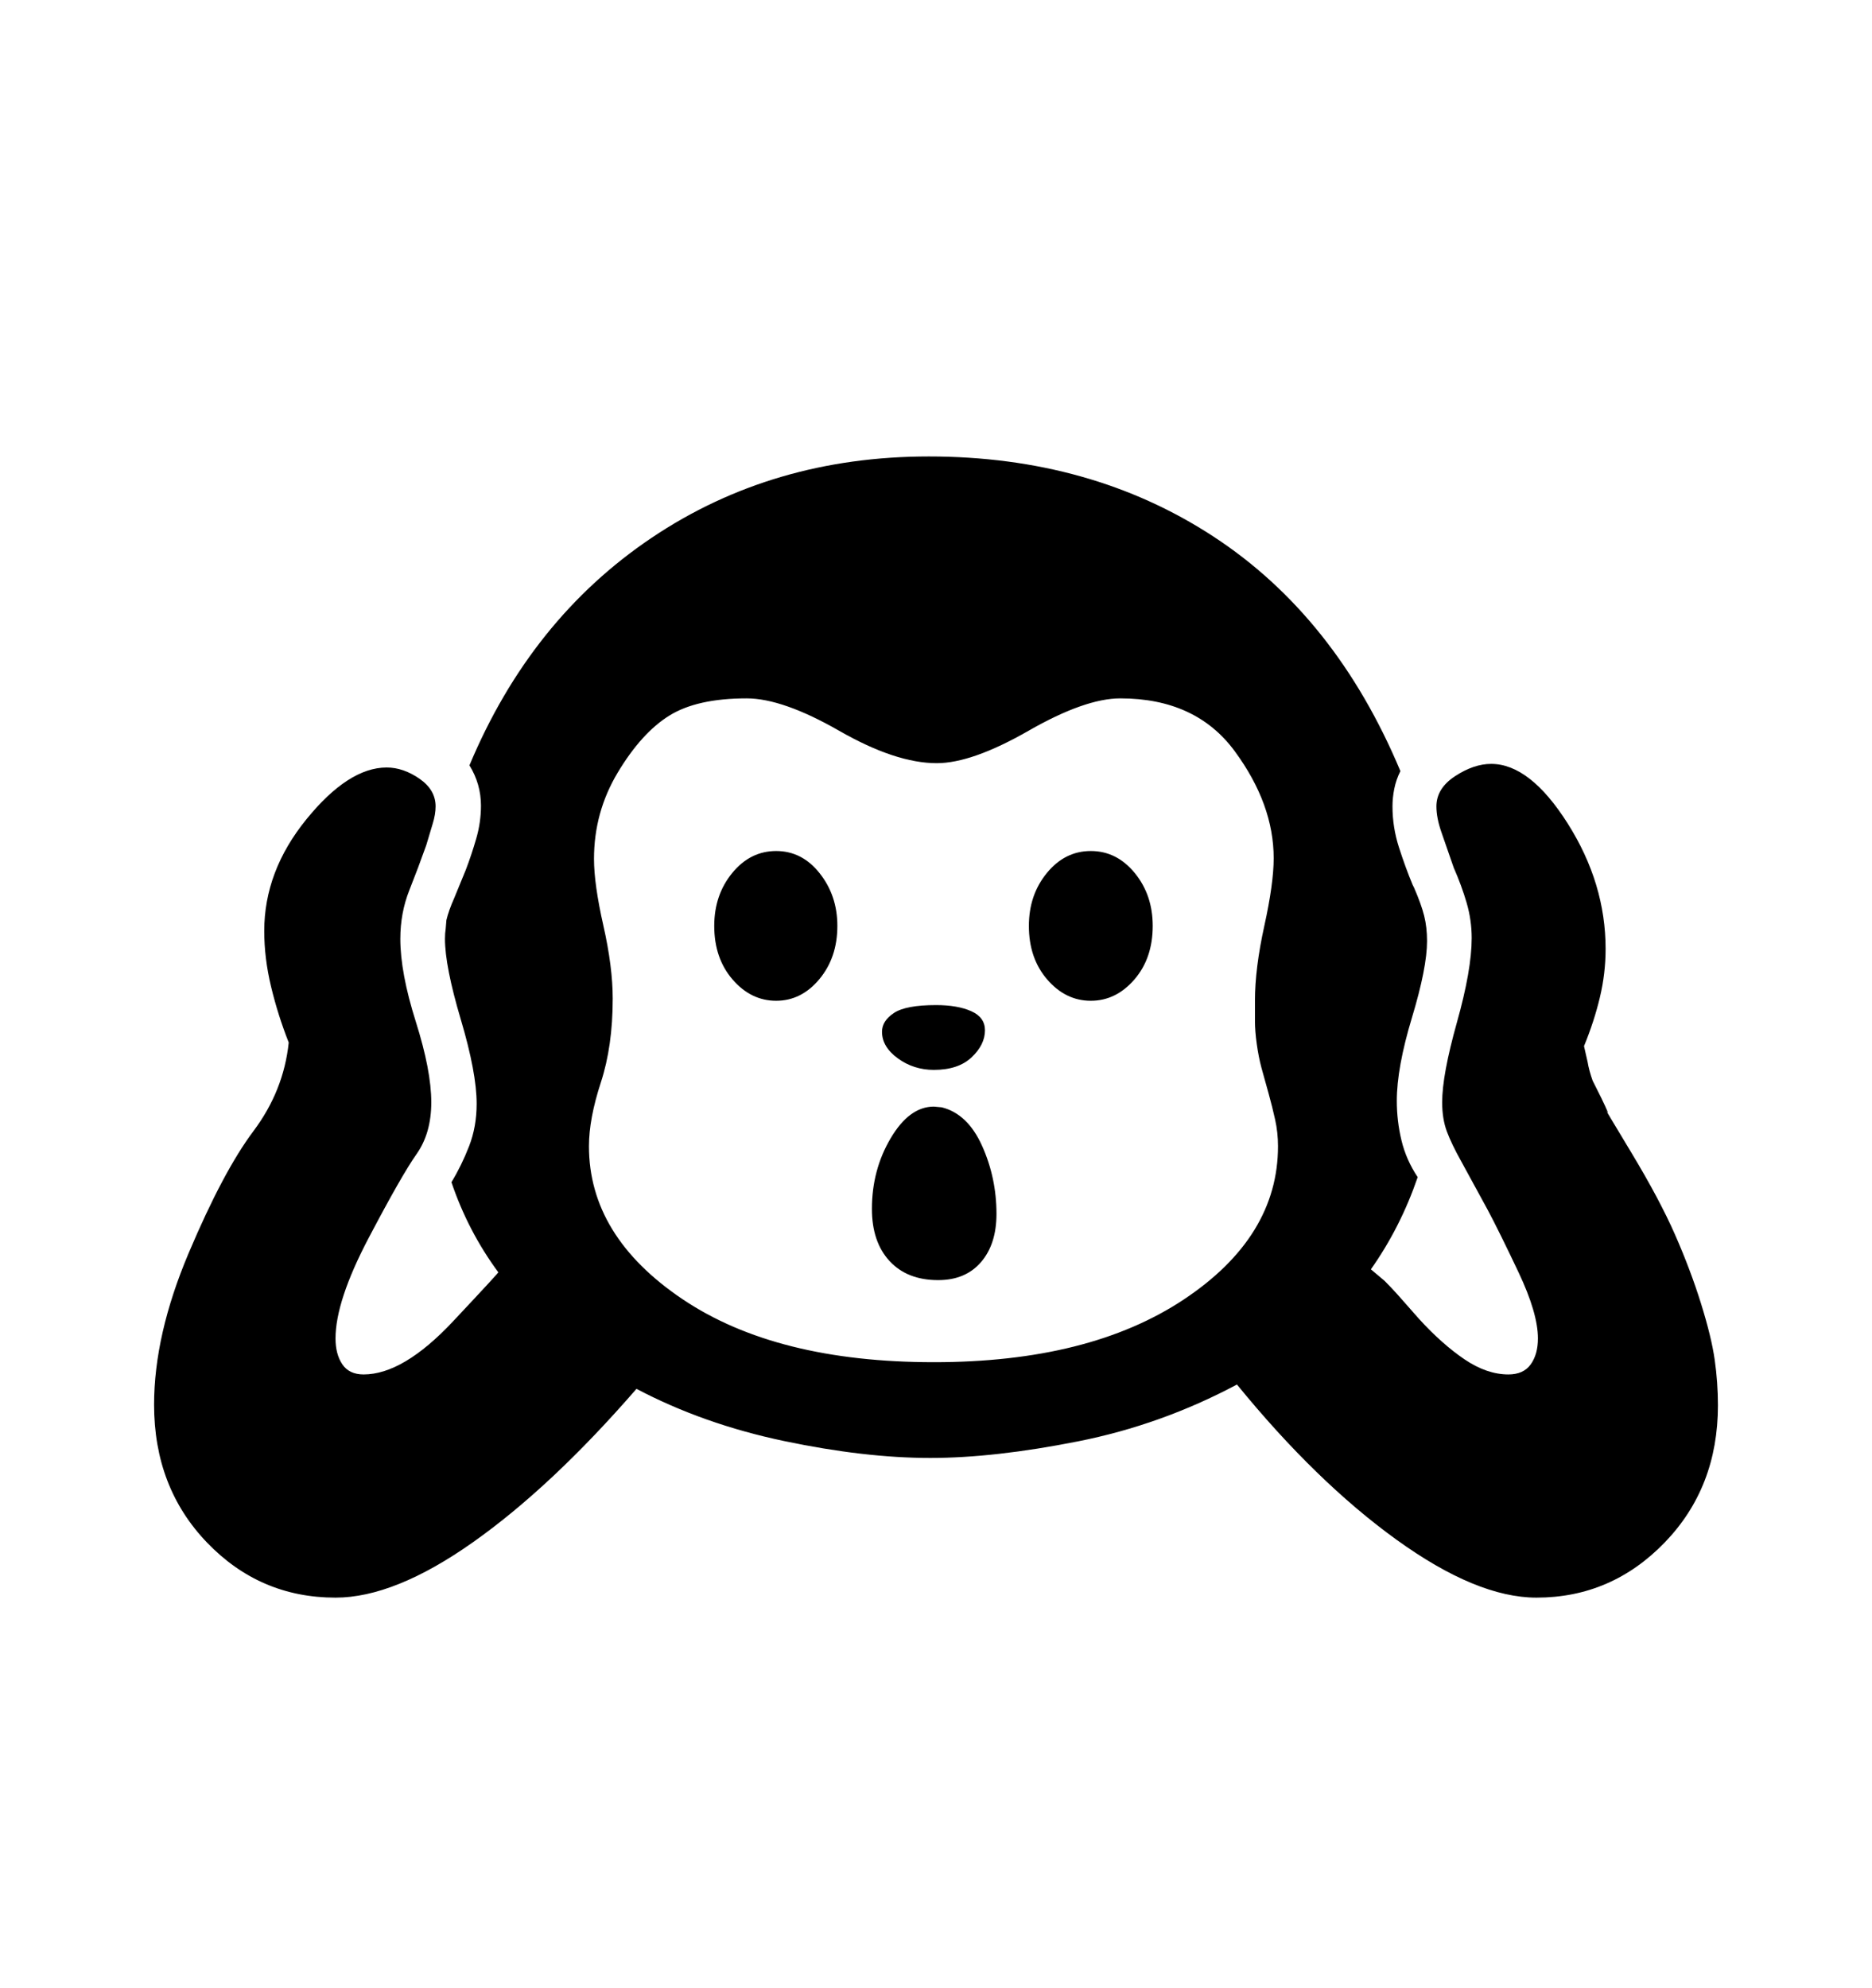 <svg viewBox="0 0 2600 2760.837" xmlns="http://www.w3.org/2000/svg"><path d="M2312 2142.5q-74 76.5-178 76.5-83 0-194.5-80.5t-221.5-215.5q-105 56-221 79t-205 23q-91 0-203-23.5t-205-72.5q-118 136-227 213t-191 77q-105 0-178.5-76.5t-73.5-191.5q0-97 48-210.5t90-169.5 49-123q-15-38-24.5-77.5t-9.5-77.5q0-83 58.5-155t111.5-72q23 0 45.5 15.5t22.5 38.5q0 11-4 24l-9 30q-11 31-23.5 62.5t-12.5 67.5q0 47 21.5 115t21.5 112q0 43-20.5 72t-66.5 116.5-46 139.5q0 22 9.5 36t29.5 14q55 0 124-73.5t63-68.5q-42-57-65-125 14-23 24.5-50t10.5-59q0-43-22-117t-22-112q0-8 1-14l1-12q3-13 11-31l16-39q8-21 14.5-43.5t6.5-45.5q0-30-16-56 85-203 253-316t385-113q225 0 395 111t260 326q-6 12-8.5 24.5t-2.5 24.5q0 29 9 57t19 52l2 4q10 23 14 39t4 35q0 37-21 106.5t-21 115.5q0 28 6.5 55t22.5 51q-24 70-65 128l19 16q9 9 18 19l30 34q32 35 63 56t61 21q21 0 31-14t10-36q0-35-27-92t-43-87l-36-66q-14-25-20.5-42.5t-6.5-40.5q0-38 20.5-111t20.5-117q0-25-7-49t-18-49l-17-49q-7-20-7-36 0-25 26-42t50-17q54 0 106.5 83t52.5 174q0 34-8 67.5t-22 67.5l5 22q2 12 7 26l12 24q13 27 7.5 18.5t34 57 61 114.5 36 95.5 19 78 4.5 63.5q0 114-74 190.5z m-668-337.5q131-87 131-213 0-19-4-37t-9-36l-10-36q-4-15-6.5-33t-2.5-32v-28q0-45 13-104t13-94q0-75-54-148.5t-159-73.5q-49 0-127.5 45t-127.5 45q-57 0-135.5-45t-128.5-45q-69 0-107.5 24t-71.5 79-33 120q0 35 13 92.5t13 101.5q0 66-16.5 116.5t-16.5 88.5q0 125 130 212.5t349 87.5q216 0 347-87z m-336-267q36 9 56 53.5t20 94.5q0 42-21.5 67t-59.5 25q-43 0-67.5-26.5t-24.5-72.5q0-54 26-98t60-44z m267.5-177.5q-25.5 29.5-60.5 29.5t-60.5-29.5-25.5-74.5q0-43 25-73.5t61-30.5 61 30.5 25 73.5q0 45-25.5 74.5z m-437.5-0.5q-25 30-60 30t-60.5-29.5-25.5-74.5q0-43 25-73.5t61-30.5 60.5 31 24.5 73q0 44-25 74z m103.5 47q16.5-11 58.5-11 30 0 49 8.5t19 26.5q0 20-18.5 37.5t-52.5 17.5q-28 0-50-16t-22-37q0-15 16.5-26z"/></svg>